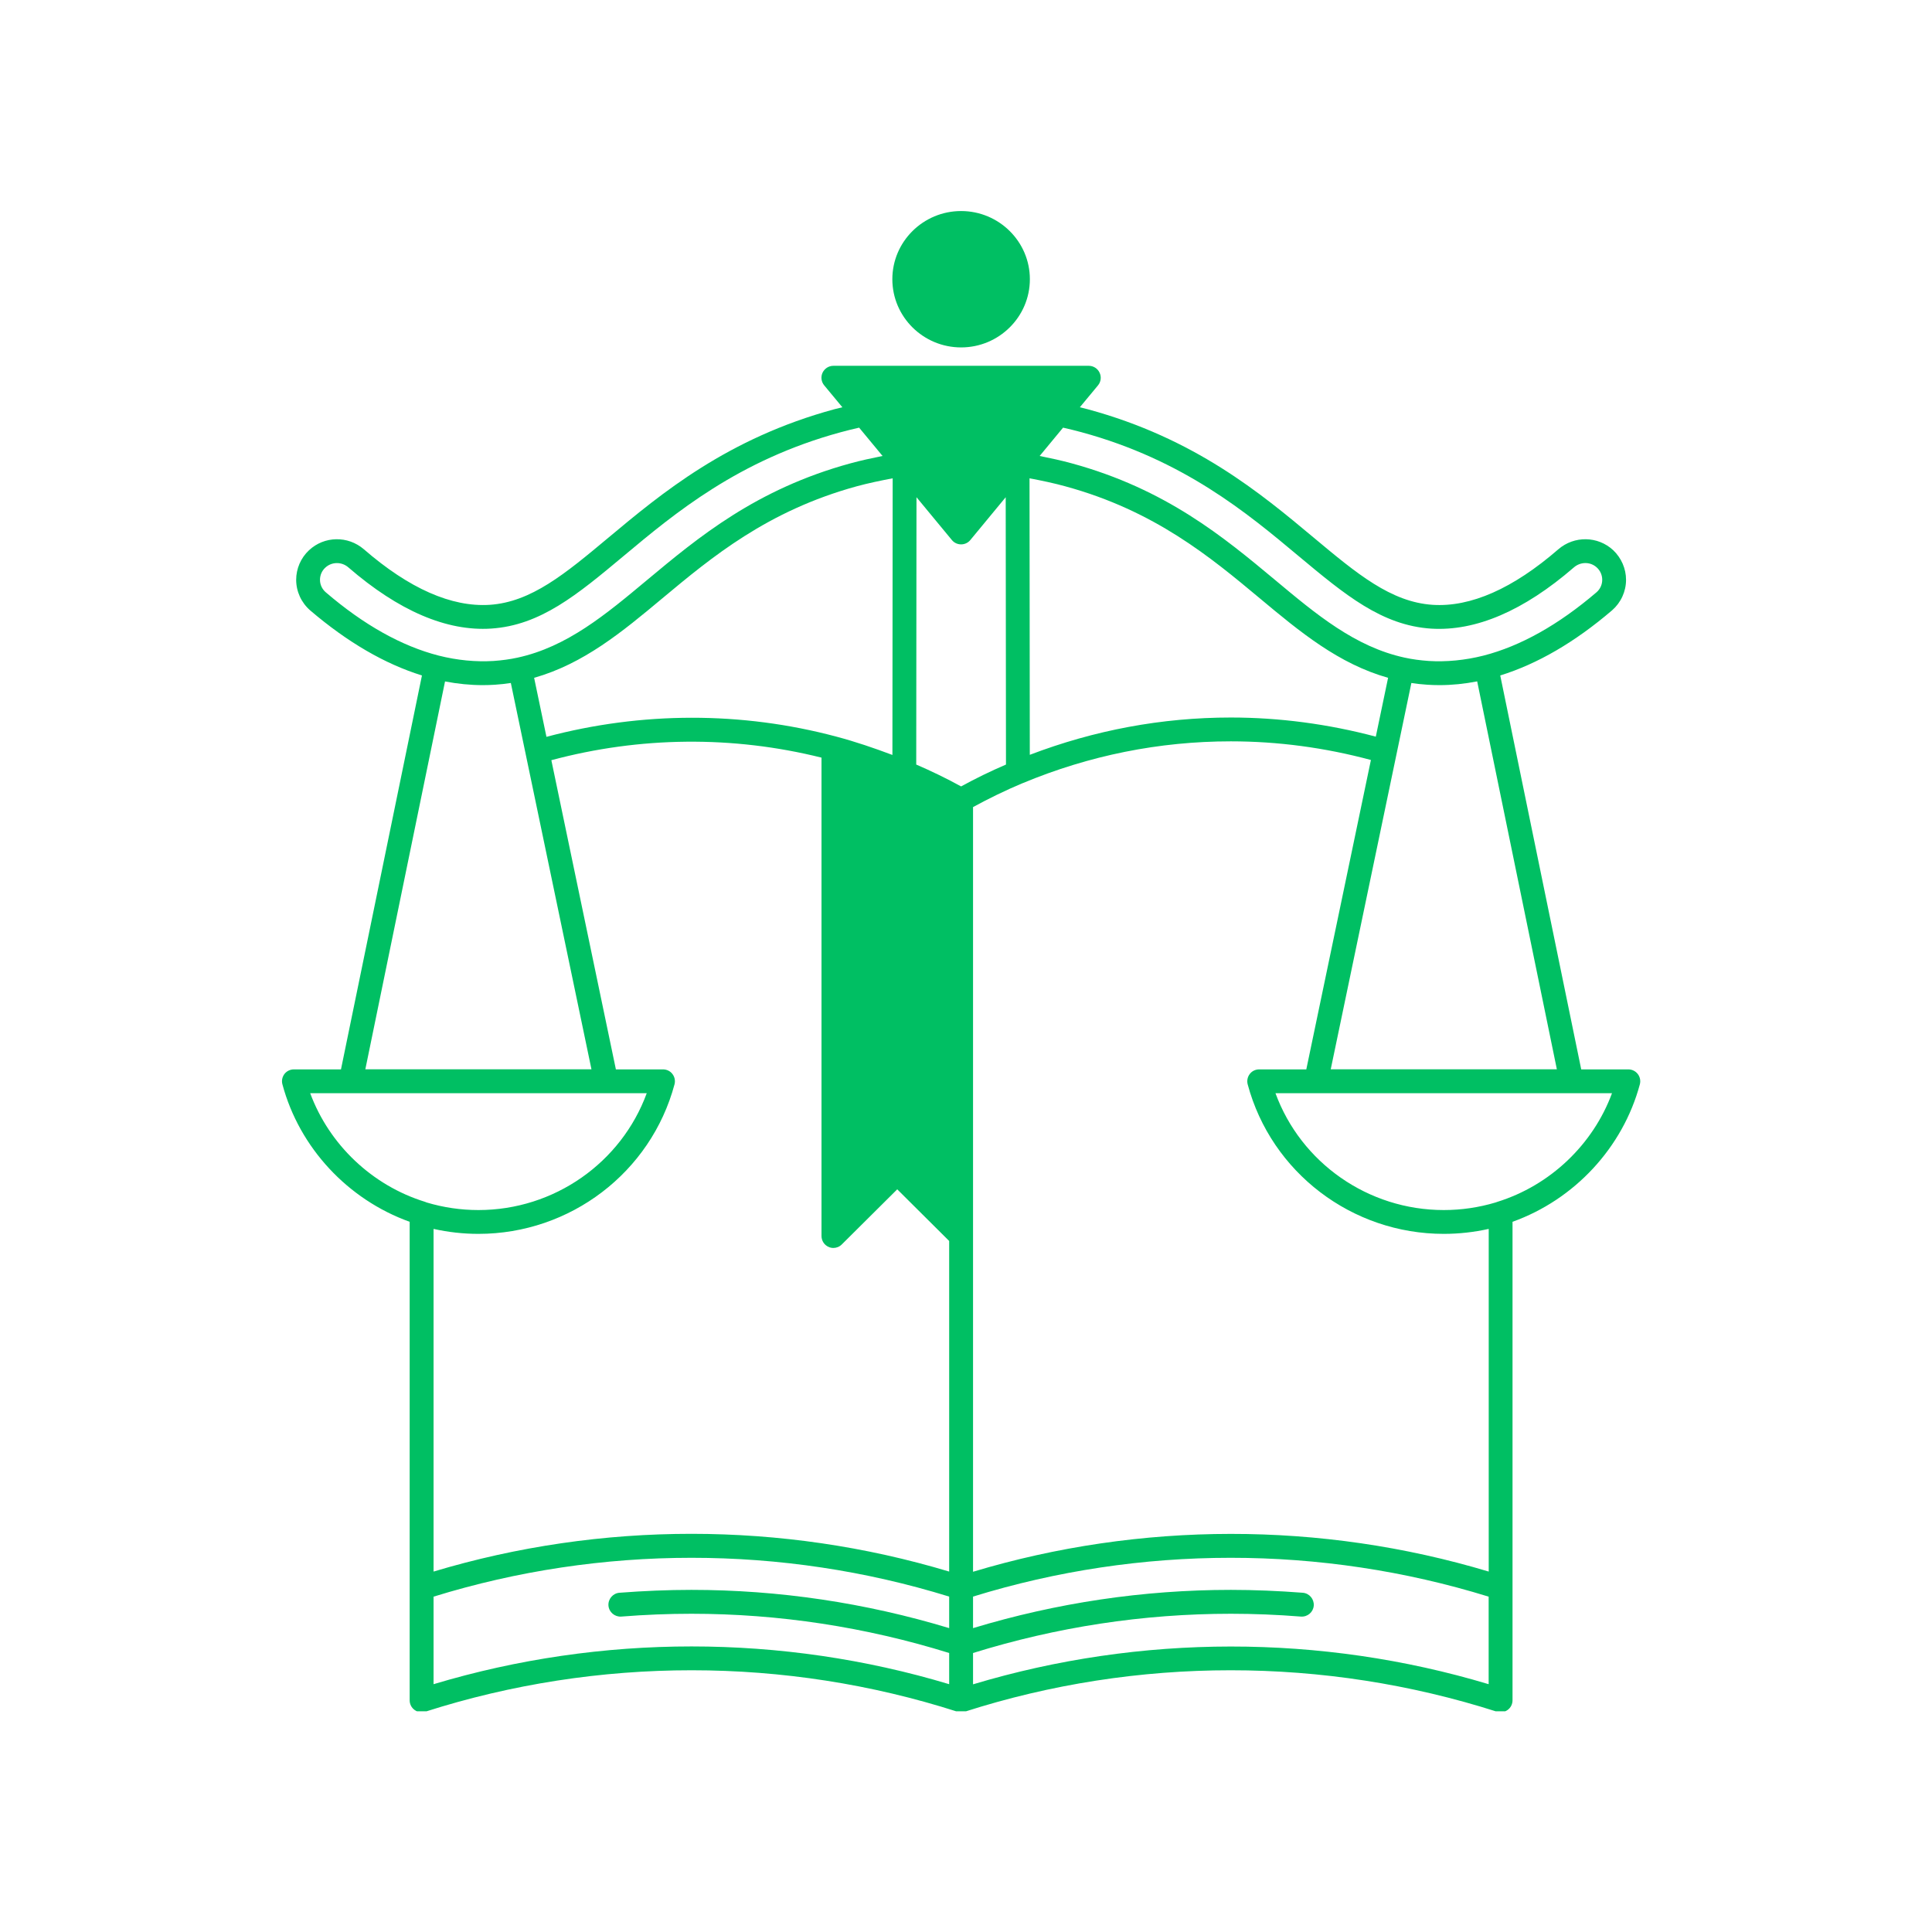 <svg xmlns="http://www.w3.org/2000/svg" xmlns:xlink="http://www.w3.org/1999/xlink" width="150" zoomAndPan="magnify" viewBox="0 0 112.5 112.5" height="150" preserveAspectRatio="xMidYMid meet" version="1.0"><defs><clipPath id="2b08d98a63"><path d="M 51 12.285 L 60 12.285 L 60 21 L 51 21 Z M 51 12.285 " clip-rule="nonzero"/></clipPath><clipPath id="fb452940b1"><path d="M 16.418 21 L 95.566 21 L 95.566 99.648 L 16.418 99.648 Z M 16.418 21 " clip-rule="nonzero"/></clipPath></defs><g clip-path="url(#2b08d98a63)"><path fill="#00bf63" d="M 55.965 20.23 C 58.172 20.23 59.969 18.449 59.969 16.258 C 59.969 14.07 58.172 12.289 55.965 12.289 C 53.758 12.289 51.961 14.07 51.961 16.258 C 51.961 18.449 53.758 20.23 55.965 20.23 Z M 55.965 20.23 " fill-opacity="1" fill-rule="nonzero"/></g><g clip-path="url(#fb452940b1)"><path fill="#00bf63" d="M 95.367 62.539 C 95.234 62.367 95.031 62.27 94.816 62.27 L 92.074 62.27 L 87.359 39.332 C 89.516 38.664 91.703 37.395 93.871 35.539 C 94.387 35.09 94.684 34.441 94.684 33.762 C 94.684 33.113 94.41 32.488 93.938 32.039 C 93.043 31.207 91.668 31.184 90.738 31.988 C 88.102 34.273 85.637 35.363 83.422 35.219 C 80.996 35.059 79.016 33.41 76.496 31.305 C 73.414 28.73 69.578 25.523 63.344 23.832 C 63.191 23.789 63.035 23.758 62.879 23.715 L 63.938 22.438 C 64.109 22.23 64.145 21.941 64.027 21.699 C 63.914 21.457 63.668 21.301 63.402 21.301 L 48.527 21.301 C 48.258 21.301 48.016 21.457 47.898 21.699 C 47.785 21.941 47.82 22.23 47.992 22.438 L 49.051 23.715 C 48.895 23.754 48.738 23.789 48.59 23.828 C 42.352 25.523 38.516 28.73 35.418 31.316 C 32.91 33.41 30.934 35.059 28.512 35.219 C 26.293 35.359 23.828 34.273 21.188 31.984 C 20.258 31.184 18.883 31.207 17.992 32.043 C 17.516 32.488 17.246 33.113 17.246 33.762 C 17.246 34.441 17.543 35.09 18.062 35.543 C 20.23 37.395 22.414 38.664 24.57 39.332 L 19.855 62.27 L 17.113 62.27 C 16.898 62.27 16.695 62.367 16.562 62.539 C 16.434 62.711 16.387 62.934 16.445 63.141 C 17.434 66.832 20.254 69.852 23.855 71.145 L 23.855 99.012 C 23.855 99.23 23.961 99.441 24.141 99.57 C 24.262 99.66 24.406 99.703 24.551 99.703 C 24.621 99.703 24.695 99.691 24.762 99.672 C 34.824 96.453 45.73 96.457 55.75 99.672 C 55.75 99.672 55.754 99.672 55.754 99.672 C 55.816 99.691 55.879 99.699 55.945 99.699 C 55.953 99.699 55.957 99.703 55.965 99.703 C 55.977 99.703 55.992 99.699 56.004 99.699 C 56.051 99.695 56.094 99.688 56.141 99.676 C 56.152 99.672 56.164 99.676 56.176 99.672 C 66.195 96.457 77.105 96.453 87.168 99.672 C 87.379 99.738 87.609 99.699 87.789 99.57 C 87.969 99.441 88.074 99.23 88.074 99.012 L 88.074 71.145 C 91.68 69.852 94.496 66.828 95.488 63.141 C 95.543 62.934 95.5 62.711 95.367 62.539 Z M 73.324 62.27 C 73.105 62.27 72.902 62.367 72.773 62.539 C 72.641 62.711 72.598 62.934 72.652 63.141 C 74.027 68.27 78.723 71.848 84.07 71.848 C 84.953 71.848 85.828 71.75 86.688 71.559 L 86.688 91.512 C 76.914 88.578 66.402 88.594 56.66 91.523 L 56.66 46.996 C 57.594 46.488 58.559 46.016 59.543 45.605 C 59.547 45.605 59.547 45.605 59.547 45.605 C 63.426 43.988 67.504 43.168 71.672 43.168 C 74.414 43.168 77.152 43.535 79.828 44.254 L 76.066 62.27 Z M 25.246 71.559 C 26.102 71.75 26.977 71.848 27.859 71.848 C 33.207 71.848 37.902 68.27 39.277 63.141 C 39.332 62.934 39.289 62.711 39.156 62.539 C 39.027 62.367 38.824 62.27 38.605 62.27 L 35.863 62.27 L 32.105 44.266 C 37.262 42.883 42.668 42.828 47.836 44.117 L 47.836 71.973 C 47.836 72.254 48.004 72.508 48.262 72.613 C 48.348 72.652 48.438 72.668 48.527 72.668 C 48.707 72.668 48.883 72.598 49.016 72.465 L 52.246 69.254 L 55.27 72.262 L 55.27 91.512 C 45.531 88.586 35.016 88.578 25.246 91.512 Z M 80.113 42.895 C 77.344 42.16 74.508 41.781 71.672 41.781 C 67.66 41.781 63.727 42.516 59.965 43.953 L 59.949 27.852 C 60.672 27.988 61.379 28.137 62.039 28.32 C 67.246 29.742 70.492 32.449 73.363 34.844 C 75.711 36.805 77.949 38.656 80.828 39.469 Z M 55.965 45.793 C 55.117 45.328 54.238 44.902 53.352 44.52 L 53.367 28.953 L 55.43 31.449 C 55.562 31.609 55.758 31.699 55.965 31.699 C 56.172 31.699 56.367 31.609 56.5 31.449 L 58.562 28.953 L 58.578 44.52 C 57.688 44.902 56.812 45.328 55.965 45.793 Z M 51.965 43.961 C 50.898 43.559 49.812 43.188 48.707 42.895 C 43.176 41.418 37.359 41.434 31.82 42.906 L 31.102 39.469 C 33.98 38.652 36.219 36.805 38.574 34.836 C 41.438 32.449 44.684 29.742 49.891 28.316 C 50.551 28.137 51.258 27.988 51.98 27.852 Z M 82.184 39.77 C 82.484 39.816 82.789 39.852 83.105 39.871 C 83.34 39.887 83.578 39.895 83.82 39.895 C 84.547 39.895 85.281 39.82 86.016 39.676 L 90.656 62.266 L 77.488 62.266 Z M 62.977 25.168 C 68.922 26.785 72.629 29.879 75.621 32.383 C 78.324 34.637 80.457 36.414 83.332 36.605 C 85.93 36.766 88.723 35.57 91.648 33.039 C 92.039 32.699 92.617 32.703 92.988 33.051 C 93.188 33.238 93.297 33.492 93.297 33.762 C 93.297 34.043 93.176 34.305 92.965 34.488 C 90.75 36.383 88.535 37.625 86.383 38.176 C 85.309 38.449 84.207 38.551 83.195 38.488 C 82.703 38.453 82.23 38.391 81.789 38.293 C 78.91 37.668 76.648 35.777 74.246 33.77 C 71.273 31.293 67.902 28.48 62.406 26.98 C 61.809 26.816 61.18 26.68 60.539 26.551 L 61.902 24.902 C 62.262 24.984 62.621 25.07 62.977 25.168 Z M 18.633 33.762 C 18.633 33.492 18.742 33.238 18.941 33.055 C 19.312 32.707 19.891 32.699 20.281 33.035 C 23.207 35.566 26.004 36.77 28.598 36.602 C 31.473 36.414 33.605 34.637 36.324 32.367 C 39.301 29.879 43.008 26.785 48.957 25.168 C 49.312 25.07 49.672 24.984 50.027 24.902 L 51.391 26.551 C 50.75 26.68 50.121 26.816 49.523 26.98 C 44.027 28.48 40.656 31.293 37.676 33.777 C 35.281 35.777 33.02 37.668 30.141 38.293 C 29.699 38.391 29.227 38.453 28.738 38.488 C 27.711 38.551 26.621 38.449 25.547 38.176 C 23.395 37.625 21.18 36.387 18.973 34.492 C 18.754 34.305 18.633 34.043 18.633 33.762 Z M 25.914 39.68 C 26.648 39.82 27.383 39.895 28.109 39.895 C 28.355 39.895 28.59 39.887 28.828 39.871 C 29.141 39.852 29.445 39.816 29.746 39.77 L 34.441 62.266 L 21.273 62.266 Z M 18.062 63.656 L 37.66 63.656 C 36.176 67.707 32.27 70.461 27.859 70.461 C 26.836 70.461 25.82 70.312 24.844 70.02 C 24.812 70.008 24.785 69.996 24.754 69.984 C 21.664 69.031 19.168 66.648 18.062 63.656 Z M 25.246 98.07 L 25.246 92.973 C 35.012 89.953 45.539 89.961 55.27 92.969 L 55.27 94.805 C 50.398 93.332 45.355 92.578 40.258 92.578 C 38.895 92.578 37.484 92.637 36.066 92.746 C 35.688 92.777 35.402 93.113 35.43 93.496 C 35.461 93.875 35.797 94.16 36.176 94.133 C 37.555 94.023 38.93 93.969 40.258 93.969 C 45.359 93.969 50.406 94.742 55.27 96.254 L 55.27 98.07 C 45.535 95.141 35.016 95.137 25.246 98.07 Z M 56.66 98.078 L 56.66 96.254 C 61.523 94.742 66.57 93.969 71.672 93.969 C 73 93.969 74.375 94.023 75.75 94.133 C 76.141 94.16 76.469 93.875 76.5 93.496 C 76.527 93.113 76.242 92.777 75.863 92.746 C 74.445 92.637 73.035 92.578 71.672 92.578 C 66.574 92.578 61.531 93.332 56.66 94.805 L 56.66 92.969 C 66.391 89.961 76.922 89.953 86.684 92.973 L 86.684 98.07 C 76.91 95.137 66.402 95.152 56.66 98.078 Z M 87.176 69.988 C 87.145 69.996 87.117 70.008 87.086 70.02 C 86.109 70.312 85.094 70.461 84.07 70.461 C 79.66 70.461 75.754 67.707 74.27 63.656 L 93.867 63.656 C 92.762 66.648 90.266 69.031 87.176 69.988 Z M 87.176 69.988 " fill-opacity="1" fill-rule="nonzero"/></g></svg>